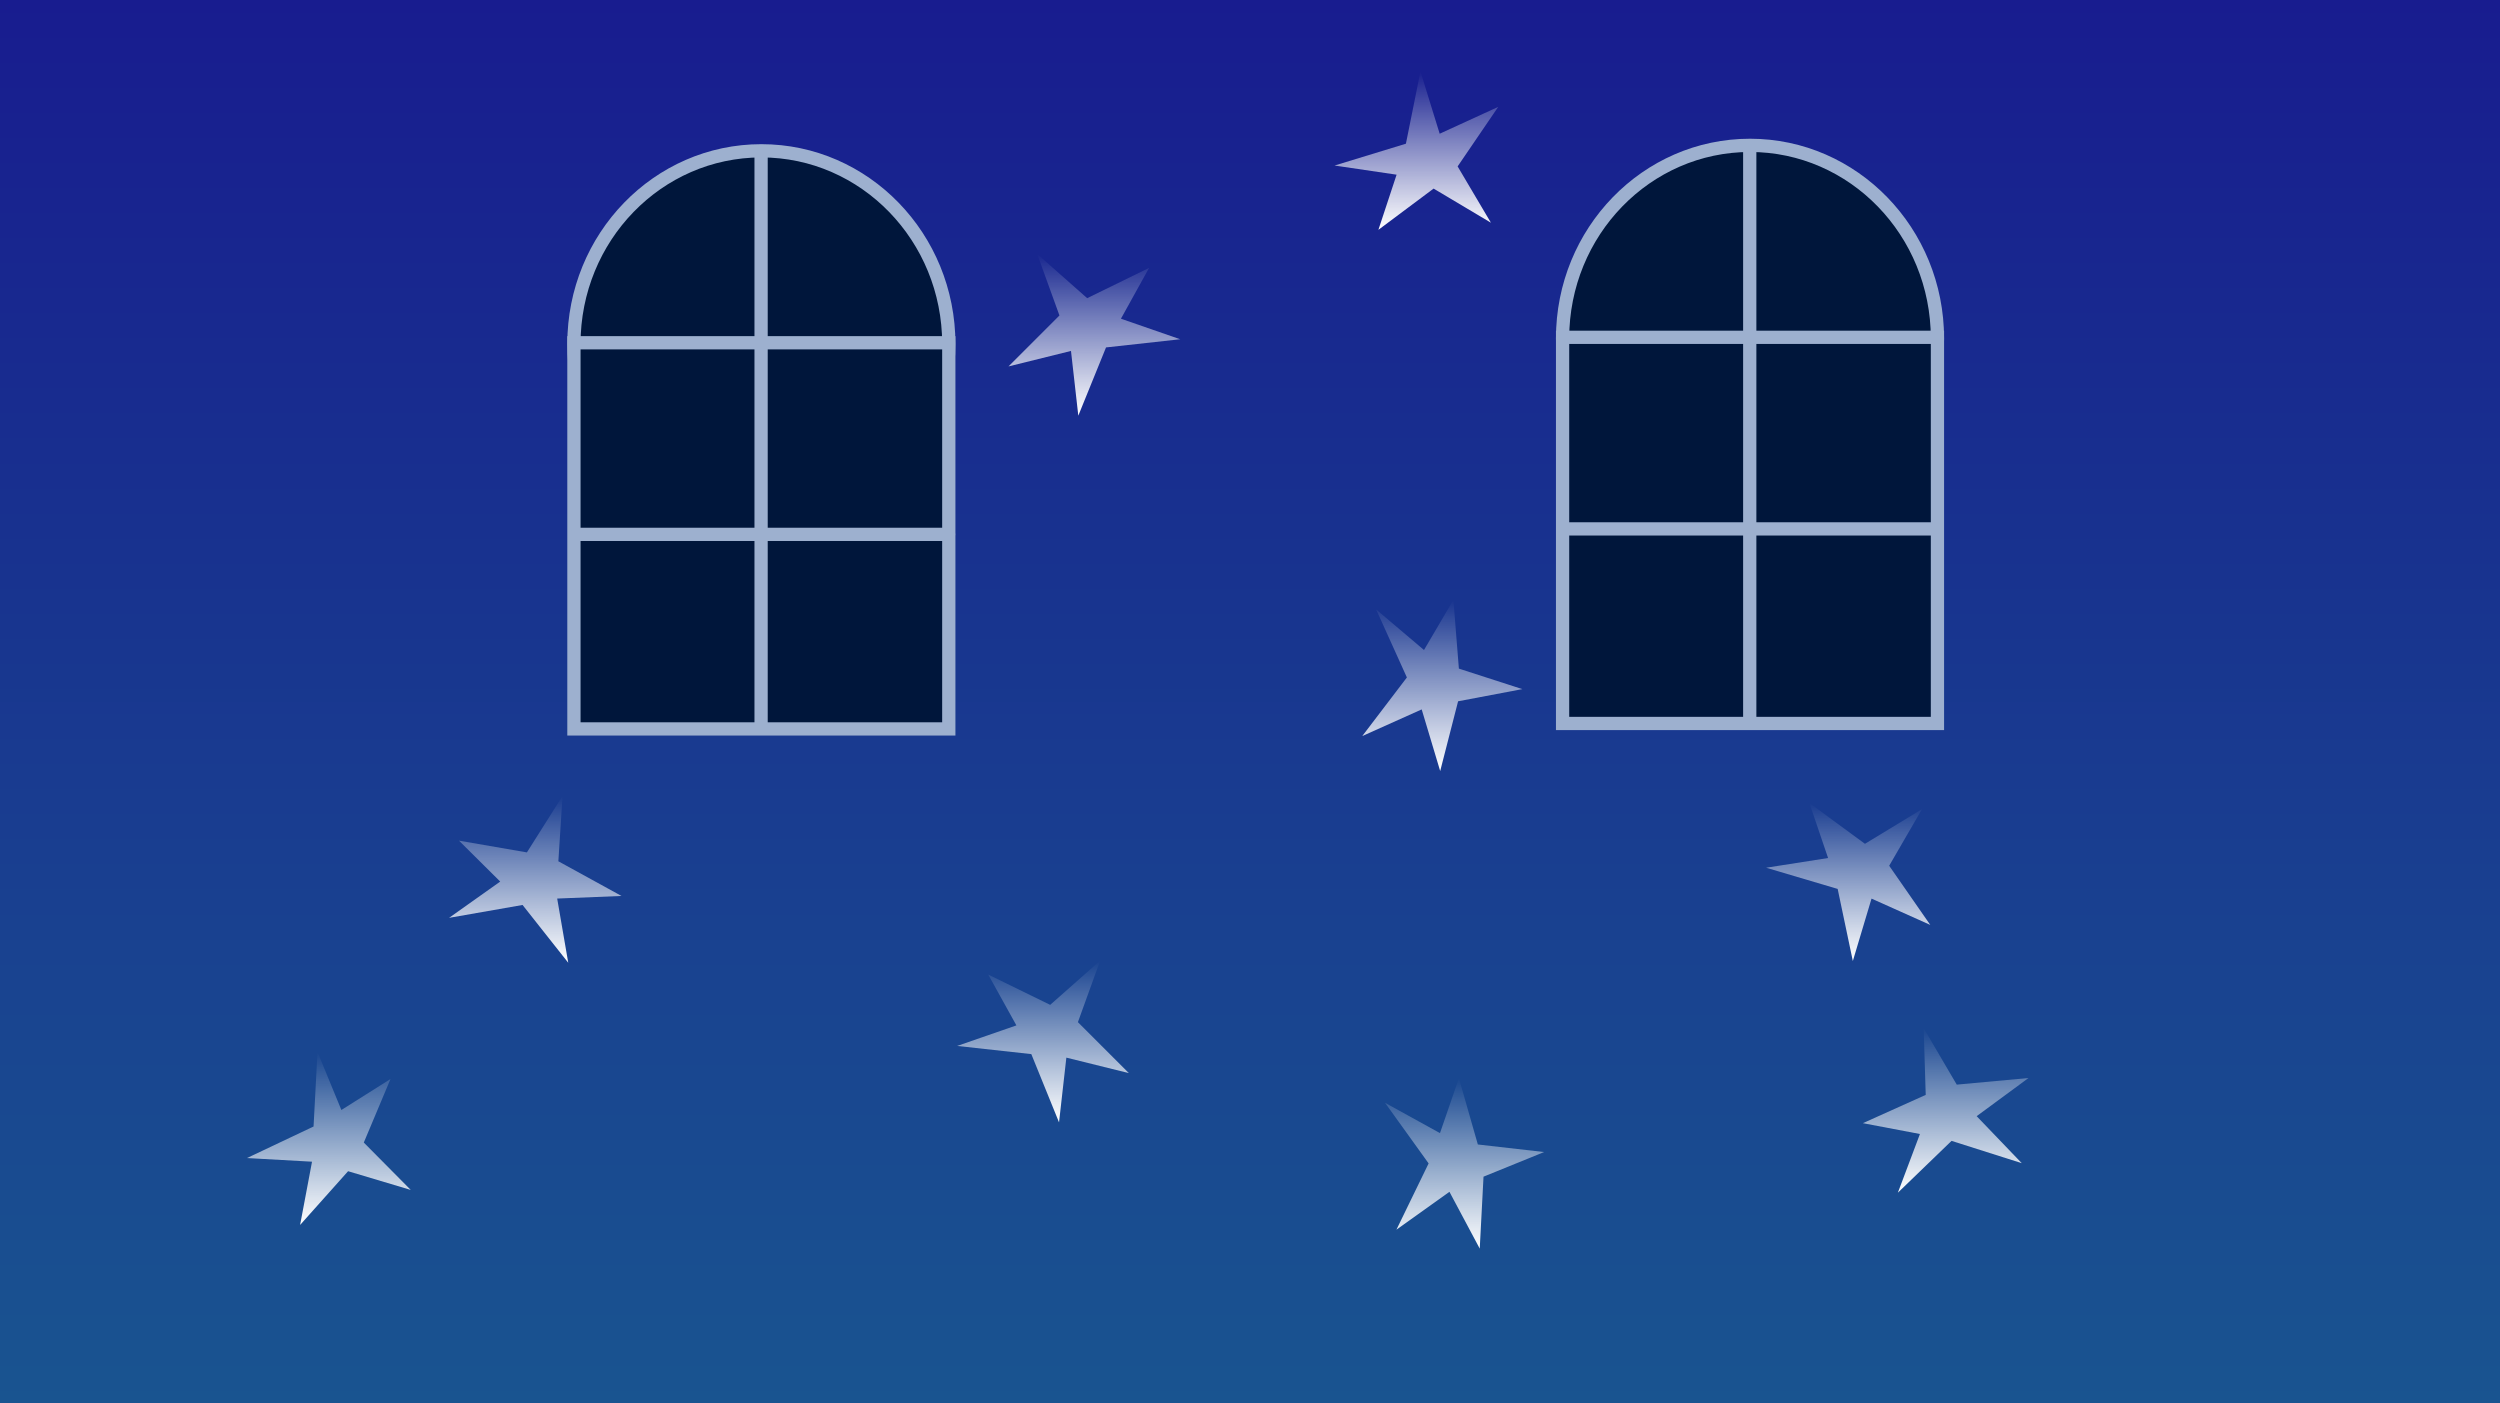 <svg version="1.1" xmlns="http://www.w3.org/2000/svg" xmlns:xlink="http://www.w3.org/1999/xlink" width="660.18" height="370.511" viewBox="0,0,660.18,370.511"><rect x="0" y="0" width="660.18" height="370.511" fill="#808080" stroke="none"/><defs><linearGradient x1="238.499" y1="-10.51" x2="238.499" y2="360" gradientUnits="userSpaceOnUse" id="color-1"><stop offset="0" stop-color="#181c8f"/><stop offset="1" stop-color="#195490"/></linearGradient><linearGradient x1="197.394" y1="56.558" x2="197.394" y2="99.259" gradientUnits="userSpaceOnUse" id="color-2"><stop offset="0" stop-color="#ffffff" stop-opacity="0"/><stop offset="1" stop-color="#ffffff"/></linearGradient><linearGradient x1="282.433" y1="8.365" x2="282.433" y2="50.185" gradientUnits="userSpaceOnUse" id="color-3"><stop offset="0" stop-color="#ffffff" stop-opacity="0"/><stop offset="1" stop-color="#ffffff"/></linearGradient><linearGradient x1="295.164" y1="274.213" x2="295.164" y2="319.213" gradientUnits="userSpaceOnUse" id="color-4"><stop offset="0" stop-color="#ffffff" stop-opacity="0"/><stop offset="1" stop-color="#ffffff"/></linearGradient><linearGradient x1="183.834" y1="243.173" x2="183.834" y2="285.875" gradientUnits="userSpaceOnUse" id="color-5"><stop offset="0" stop-color="#ffffff" stop-opacity="0"/><stop offset="1" stop-color="#ffffff"/></linearGradient><linearGradient x1="289.279" y1="147.908" x2="289.279" y2="193.108" gradientUnits="userSpaceOnUse" id="color-6"><stop offset="0" stop-color="#ffffff" stop-opacity="0"/><stop offset="1" stop-color="#ffffff"/></linearGradient><linearGradient x1="-4.748" y1="267.291" x2="-4.748" y2="312.965" gradientUnits="userSpaceOnUse" id="color-7"><stop offset="0" stop-color="#ffffff" stop-opacity="0"/><stop offset="1" stop-color="#ffffff"/></linearGradient><linearGradient x1="49.761" y1="199.693" x2="49.761" y2="243.727" gradientUnits="userSpaceOnUse" id="color-8"><stop offset="0" stop-color="#ffffff" stop-opacity="0"/><stop offset="1" stop-color="#ffffff"/></linearGradient><linearGradient x1="396.467" y1="201.544" x2="396.467" y2="243.265" gradientUnits="userSpaceOnUse" id="color-9"><stop offset="0" stop-color="#ffffff" stop-opacity="0"/><stop offset="1" stop-color="#ffffff"/></linearGradient><linearGradient x1="422.209" y1="261.013" x2="422.209" y2="304.447" gradientUnits="userSpaceOnUse" id="color-10"><stop offset="0" stop-color="#ffffff" stop-opacity="0"/><stop offset="1" stop-color="#ffffff"/></linearGradient></defs><g transform="translate(91.592,10.51)"><g data-paper-data="{&quot;isPaintingLayer&quot;:true}" fill-rule="nonzero" stroke-linejoin="miter" stroke-miterlimit="10" stroke-dasharray="" stroke-dashoffset="0" style="mix-blend-mode: normal"><path d="M-91.592,-10.51h660.18v370.511h-660.18z" data-paper-data="{&quot;origPos&quot;:null}" fill="url(#color-1)" stroke="none" stroke-width="1" stroke-linecap="butt"/><g stroke="#9db0cf" stroke-width="3.5"><path d="M370.537,129.845c-27.336,0 -49.496,-22.827 -49.496,-50.986c0,-28.159 22.16,-50.986 49.496,-50.986c27.336,0 49.496,22.827 49.496,50.986c0,28.159 -22.16,50.986 -49.496,50.986z" data-paper-data="{&quot;index&quot;:null}" fill="#00163b" stroke-linecap="butt"/><path d="M321.042,180.538v-101.973h98.992v101.973z" data-paper-data="{&quot;index&quot;:null}" fill="#00163b" stroke-linecap="butt"/><path d="M419.962,129.156h-98.138" data-paper-data="{&quot;index&quot;:null}" fill="none" stroke-linecap="round"/><path d="M370.466,179.264v-151.201" data-paper-data="{&quot;index&quot;:null}" fill="none" stroke-linecap="round"/></g><g stroke="#9db0cf" stroke-width="3.5"><path d="M109.463,131.284c-27.336,0 -49.496,-22.827 -49.496,-50.986c0,-28.159 22.16,-50.986 49.496,-50.986c27.336,0 49.496,22.827 49.496,50.986c0,28.159 -22.16,50.986 -49.496,50.986z" data-paper-data="{&quot;index&quot;:null}" fill="#00163b" stroke-linecap="butt"/><path d="M59.967,181.978v-101.973h98.992v101.973z" data-paper-data="{&quot;index&quot;:null}" fill="#00163b" stroke-linecap="butt"/><path d="M60.749,130.596h98.138" data-paper-data="{&quot;index&quot;:null}" fill="none" stroke-linecap="round"/><path d="M109.392,29.502v151.201" data-paper-data="{&quot;index&quot;:null}" fill="none" stroke-linecap="round"/></g><path d="M182.303,56.558l13.194,11.669l16.352,-7.992l-7.432,13.417l15.647,5.425l-19.586,2.157l-7.32,18.025l-1.934,-17.096l-16.501,4.089l13.453,-13.454z" fill="url(#color-2)" stroke="none" stroke-width="0" stroke-linecap="round"/><path d="M302.117,48.302l-15.135,-9.011l-14.58,10.894l4.806,-14.565l-16.383,-2.419l18.843,-5.763l3.839,-19.073l5.08,16.437l15.452,-7.088l-10.715,15.722z" fill="url(#color-3)" stroke="none" stroke-width="0" stroke-linecap="round"/><path d="M300.164,300.213l-1,19l-8,-15l-14,10l8.5,-17.5l-11.5,-16l14.5,8l5,-14.5l5,17.5l17.5,2z" data-paper-data="{&quot;index&quot;:null}" fill="url(#color-4)" stroke="none" stroke-width="0" stroke-linecap="round"/><path d="M193.051,259.414l13.453,13.454l-16.501,-4.089l-1.934,17.096l-7.32,-18.025l-19.586,-2.157l15.647,-5.425l-7.432,-13.417l16.352,7.992l13.194,-11.669z" data-paper-data="{&quot;index&quot;:null}" fill="url(#color-5)" stroke="none" stroke-width="0" stroke-linecap="round"/><path d="M293.45,174.679l-4.73,18.429l-4.883,-16.284l-15.698,7.041l11.786,-15.478l-8.116,-17.955l12.636,10.704l7.763,-13.228l1.448,18.143l16.761,5.414z" data-paper-data="{&quot;index&quot;:null}" fill="url(#color-6)" stroke="none" stroke-width="0" stroke-linecap="round"/><path d="M0.328,298.772l-12.671,14.194l3.148,-16.706l-17.178,-0.962l17.582,-8.33l1.044,-19.676l6.303,15.314l12.974,-8.18l-7.052,16.779l12.398,12.512z" data-paper-data="{&quot;index&quot;:null}" fill="url(#color-7)" stroke="none" stroke-width="0" stroke-linecap="round"/><path d="M55.854,216.928l16.677,9.159l-16.986,0.685l2.921,16.955l-12.066,-15.261l-19.408,3.402l13.507,-9.581l-10.885,-10.806l17.934,3.103l9.408,-14.891z" data-paper-data="{&quot;index&quot;:null}" fill="url(#color-8)" stroke="none" stroke-width="0" stroke-linecap="round"/><path d="M407.288,218.108l10.852,15.628l-15.514,-6.952l-4.936,16.482l-4.006,-19.038l-18.892,-5.597l16.361,-2.563l-4.934,-14.523l14.675,10.766l15.055,-9.143z" data-paper-data="{&quot;index&quot;:null}" fill="url(#color-9)" stroke="none" stroke-width="0" stroke-linecap="round"/><path d="M425.133,275.909l18.946,-1.747l-13.691,10.077l11.912,12.414l-18.542,-5.891l-14.177,13.685l5.828,-15.501l-15.069,-2.859l16.597,-7.468l-0.541,-17.606z" data-paper-data="{&quot;index&quot;:null}" fill="url(#color-10)" stroke="none" stroke-width="0" stroke-linecap="round"/></g></g></svg>